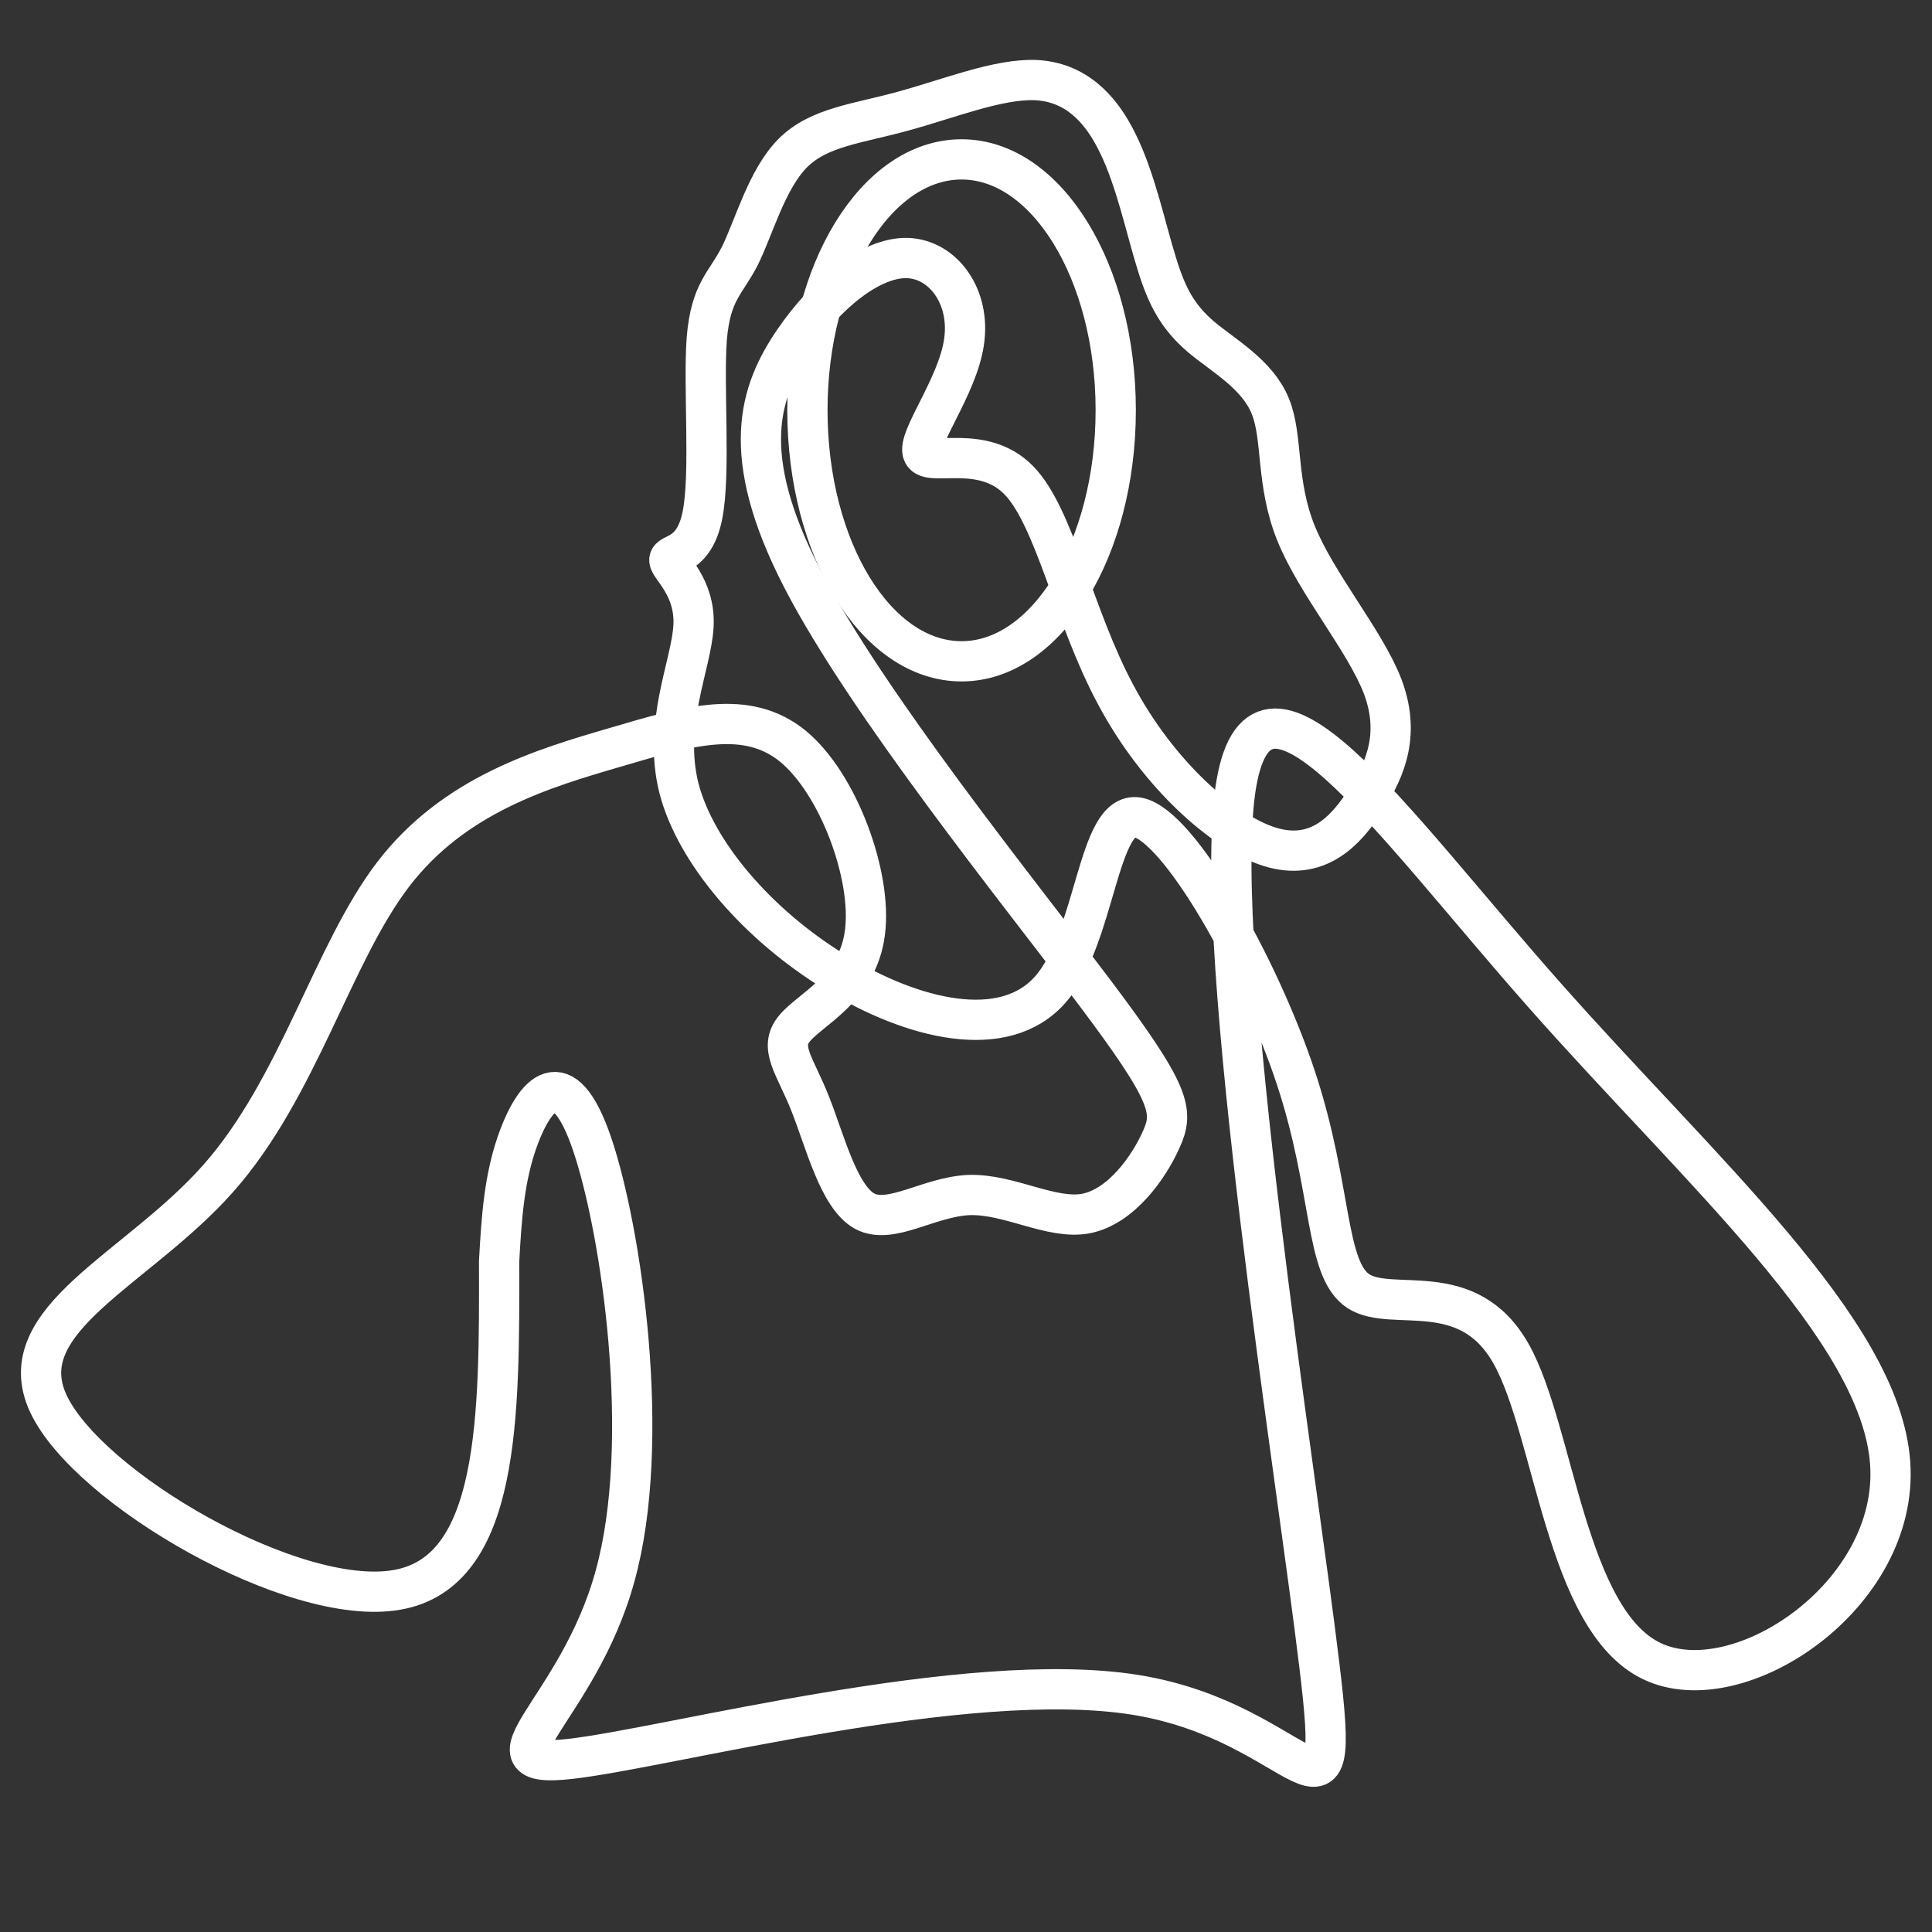 <?xml version="1.0" encoding="utf-8"?>
<svg
	version="1.1"
	xmlns="http://www.w3.org/2000/svg"
	xmlns:xlink="http://www.w3.org/1999/xlink"
	x="0%" y="0%"
	width="100%" height="100%"
	viewBox="0 0 48.0 48.0"
	enable-background="new 0 0 48.0 48.0"
	xml:space="preserve">
	<rect x="0" y="0" width="48.0" height="48.0" fill="#333333" stroke="none"/>
	<path
		fill="none"
		stroke="#FFFFFF"
		stroke-opacity="1.000"
		stroke-linejoin="round"
		stroke-linecap="round"
		d="M12.40,31.34C12.41,35.20,12.42,39.06,9.86,39.50C7.30,39.95,2.18,36.97,1.20,34.87C0.23,32.78,3.41,31.55,5.42,29.28C7.42,27.02,8.25,23.71,9.77,21.72C11.29,19.74,13.49,19.09,15.31,18.56C17.13,18.02,18.56,17.61,19.70,18.54C20.83,19.47,21.67,21.76,21.49,23.16C21.32,24.56,20.13,25.07,19.74,25.55C19.34,26.03,19.75,26.47,20.12,27.40C20.49,28.32,20.83,29.73,21.48,30.09C22.13,30.44,23.08,29.73,24.08,29.69C25.08,29.66,26.12,30.31,26.98,30.15C27.85,29.98,28.54,29.01,28.85,28.31C29.17,27.61,29.10,27.19,27.19,24.65C25.28,22.12,21.53,17.47,19.93,14.37C18.33,11.27,18.88,9.72,19.71,8.49C20.54,7.27,21.65,6.39,22.54,6.41C23.44,6.44,24.12,7.38,23.95,8.50C23.79,9.61,22.77,10.91,22.93,11.26C23.08,11.61,24.41,11.01,25.31,11.93C26.21,12.85,26.67,15.31,27.72,17.26C28.76,19.22,30.39,20.68,31.55,21.04C32.72,21.40,33.43,20.67,33.94,19.86C34.46,19.06,34.78,18.19,34.35,17.05C33.91,15.91,32.71,14.51,32.20,13.25C31.69,11.99,31.88,10.87,31.56,10.09C31.24,9.30,30.40,8.84,29.84,8.37C29.28,7.89,29.00,7.40,28.74,6.55C28.47,5.69,28.22,4.47,27.77,3.56C27.33,2.65,26.69,2.04,25.74,1.99C24.80,1.95,23.55,2.46,22.44,2.76C21.33,3.07,20.35,3.15,19.70,3.80C19.05,4.45,18.73,5.66,18.38,6.36C18.03,7.05,17.66,7.23,17.56,8.41C17.47,9.60,17.66,11.78,17.45,12.81C17.24,13.85,16.62,13.73,16.63,13.92C16.64,14.10,17.28,14.59,17.23,15.55C17.18,16.52,16.46,17.97,16.87,19.59C17.29,21.20,18.84,22.99,20.76,24.16C22.67,25.33,24.94,25.89,26.09,24.59C27.24,23.29,27.26,20.13,28.27,20.31C29.29,20.50,31.29,24.03,32.20,26.79C33.11,29.55,32.91,31.53,33.75,32.08C34.59,32.62,36.46,31.72,37.54,33.63C38.62,35.54,38.90,40.25,41.04,41.27C43.19,42.30,47.20,39.64,46.96,36.34C46.72,33.03,42.23,29.09,38.37,24.72C34.51,20.36,31.27,15.58,30.69,19.64C30.12,23.70,32.21,36.61,32.78,41.38C33.36,46.15,32.42,42.79,28.22,42.11C24.03,41.43,16.58,43.43,14.16,43.70C11.75,43.97,14.36,42.51,15.28,39.16C16.21,35.81,15.44,30.57,14.71,28.42C13.98,26.28,13.28,27.23,12.90,28.23C12.52,29.23,12.46,30.28,12.40,31.34z"/>
	<path
		fill="none"
		stroke="#FFFFFF"
		stroke-opacity="1.000"
		stroke-linejoin="round"
		stroke-linecap="round"
		d="M23.89,3.96C26.00,3.96,27.72,6.75,27.72,10.19C27.72,13.64,26.00,16.43,23.89,16.43C21.77,16.43,20.06,13.64,20.06,10.19C20.06,6.75,21.77,3.96,23.89,3.96z"/>
</svg>